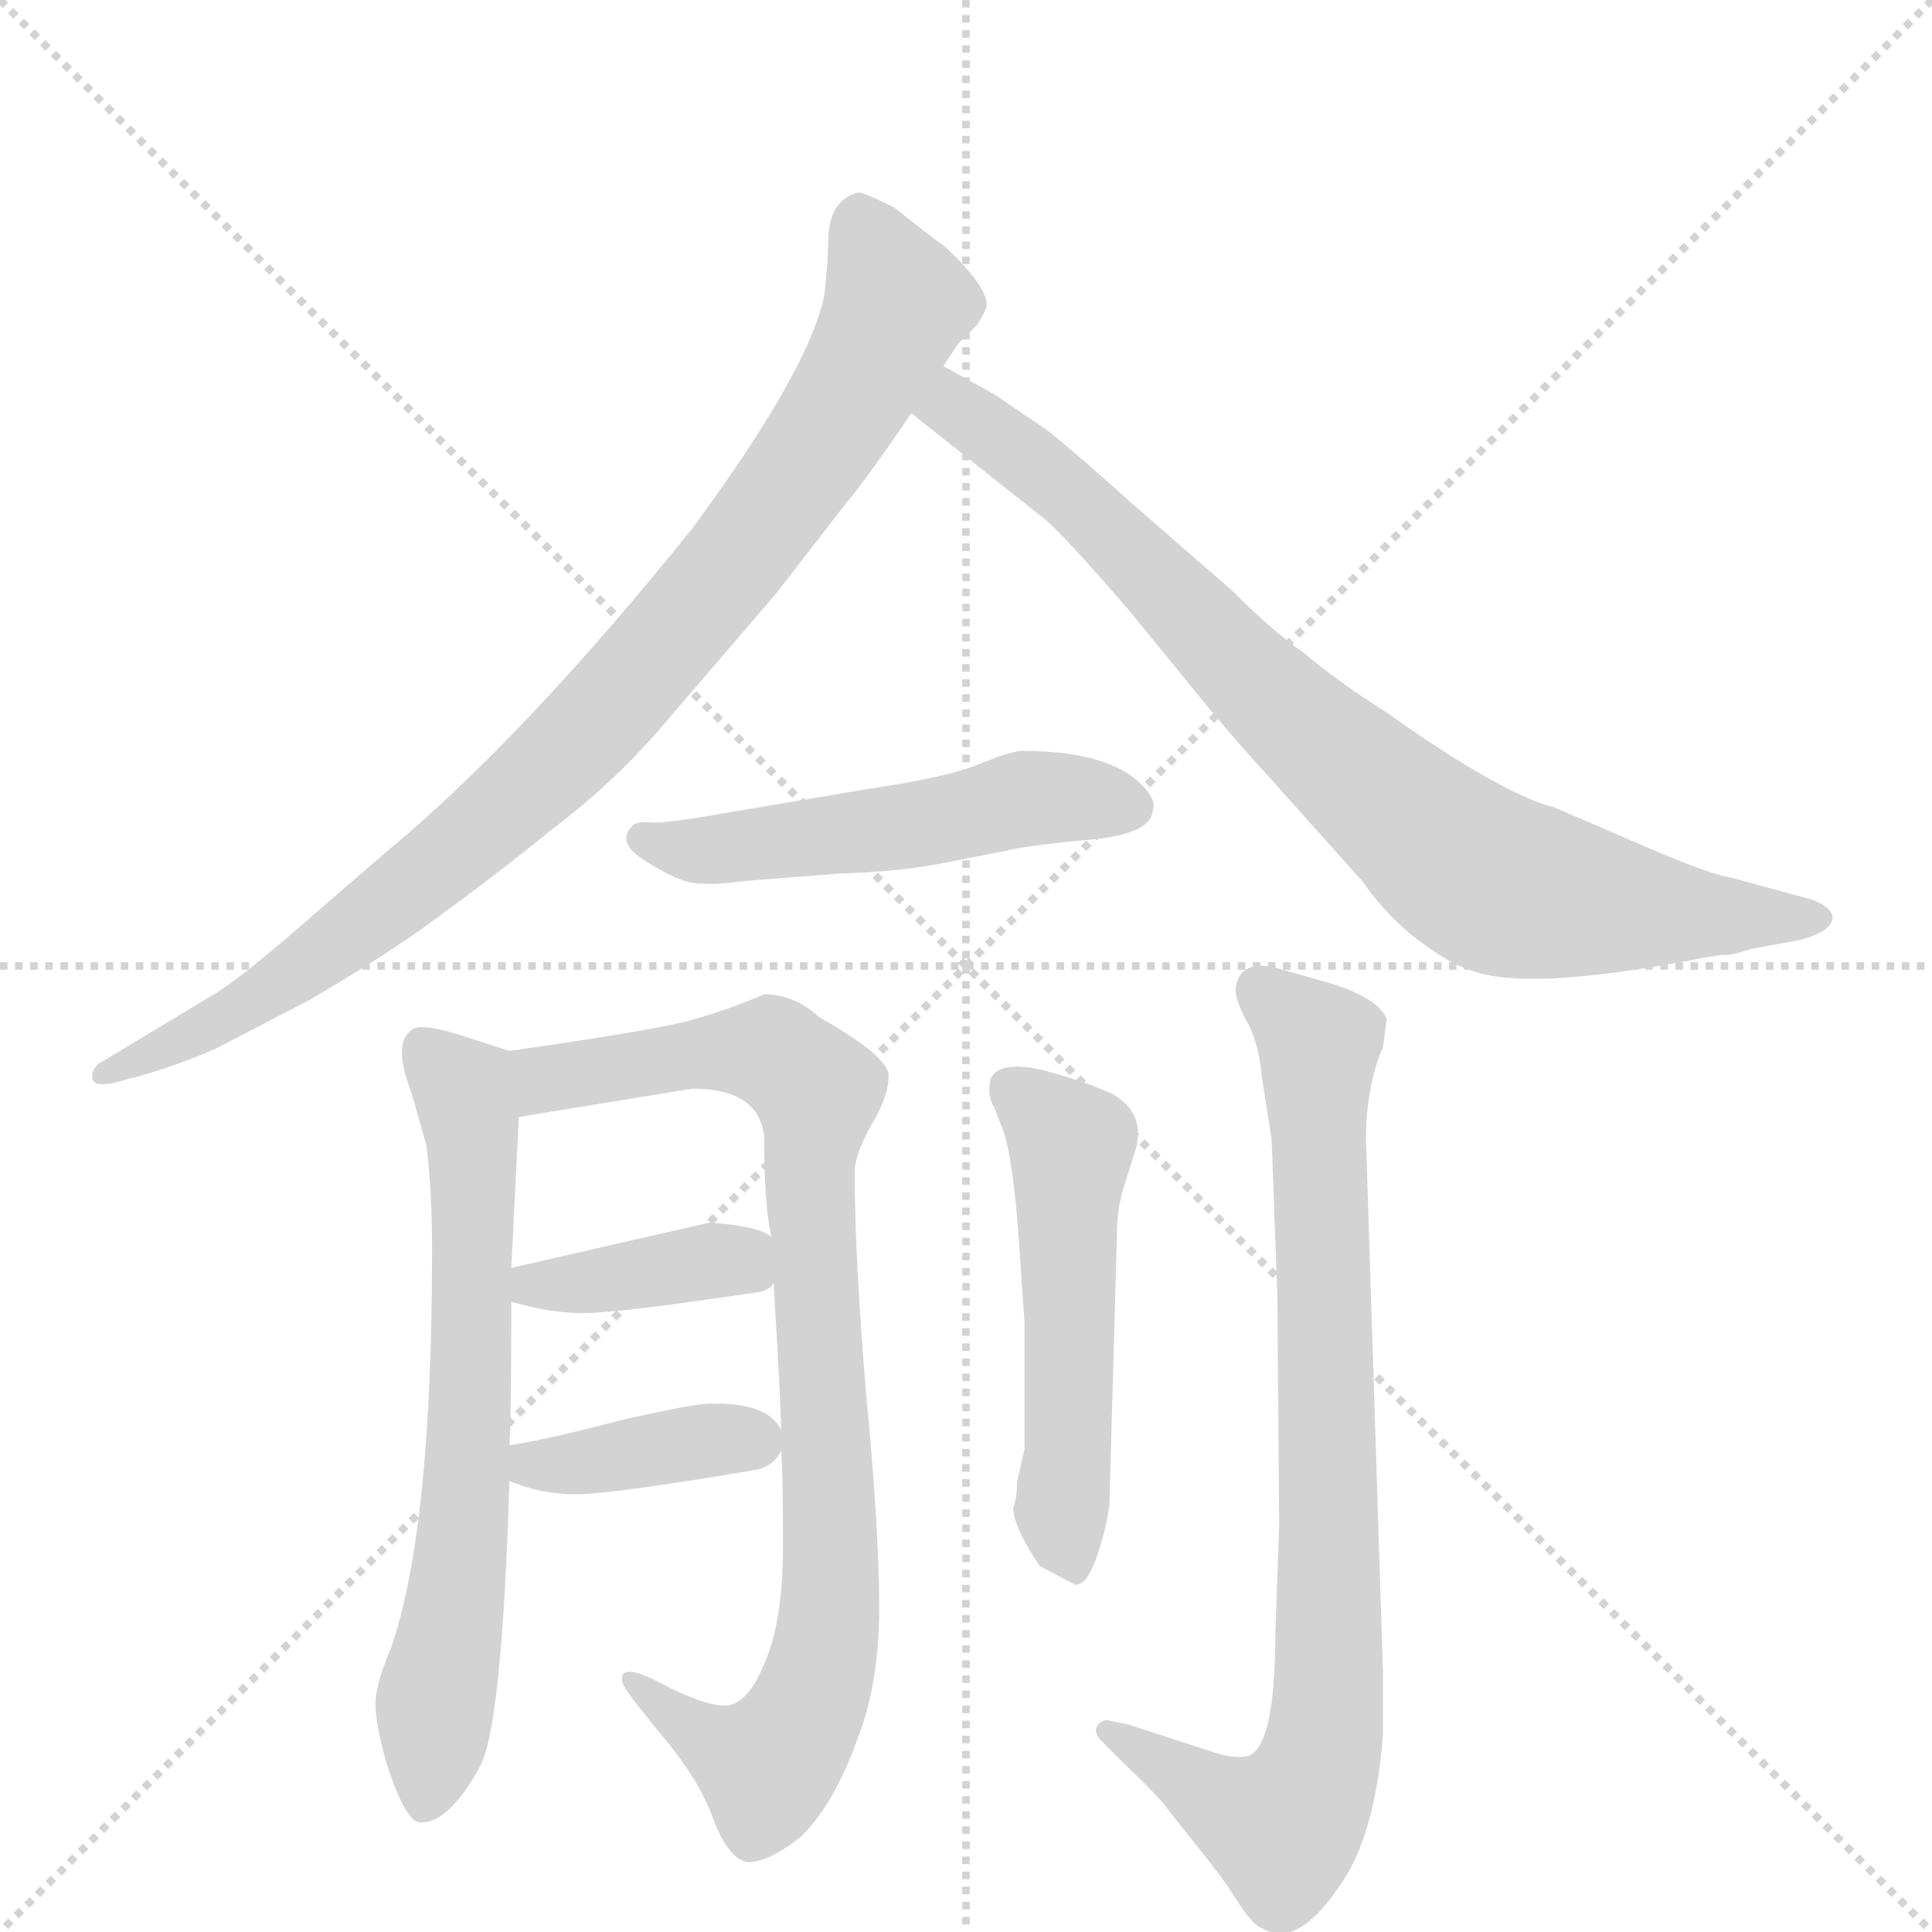<svg version="1.1" viewBox="0 0 1024 1024" xmlns="http://www.w3.org/2000/svg">
  <g stroke="lightgray" stroke-dasharray="1,1" stroke-width="1" transform="scale(4, 4)">
    <line x1="0" y1="0" x2="256" y2="256"></line>
    <line x1="256" y1="0" x2="0" y2="256"></line>
    <line x1="128" y1="0" x2="128" y2="256"></line>
    <line x1="0" y1="128" x2="256" y2="128"></line>
  </g>
  <g transform="scale(1, -1) translate(0, -860)">
    <style type="text/css">
      
        @keyframes keyframes0 {
          from {
            stroke: blue;
            stroke-dashoffset: 905;
            stroke-width: 128;
          }
          75% {
            animation-timing-function: step-end;
            stroke: blue;
            stroke-dashoffset: 0;
            stroke-width: 128;
          }
          to {
            stroke: black;
            stroke-width: 1024;
          }
        }
        #make-me-a-hanzi-animation-0 {
          animation: keyframes0 0.986s both;
          animation-delay: 0s;
          animation-timing-function: linear;
        }
      
        @keyframes keyframes1 {
          from {
            stroke: blue;
            stroke-dashoffset: 822;
            stroke-width: 128;
          }
          73% {
            animation-timing-function: step-end;
            stroke: blue;
            stroke-dashoffset: 0;
            stroke-width: 128;
          }
          to {
            stroke: black;
            stroke-width: 1024;
          }
        }
        #make-me-a-hanzi-animation-1 {
          animation: keyframes1 0.919s both;
          animation-delay: 0.986s;
          animation-timing-function: linear;
        }
      
        @keyframes keyframes2 {
          from {
            stroke: blue;
            stroke-dashoffset: 515;
            stroke-width: 128;
          }
          63% {
            animation-timing-function: step-end;
            stroke: blue;
            stroke-dashoffset: 0;
            stroke-width: 128;
          }
          to {
            stroke: black;
            stroke-width: 1024;
          }
        }
        #make-me-a-hanzi-animation-2 {
          animation: keyframes2 0.669s both;
          animation-delay: 1.905s;
          animation-timing-function: linear;
        }
      
        @keyframes keyframes3 {
          from {
            stroke: blue;
            stroke-dashoffset: 667;
            stroke-width: 128;
          }
          68% {
            animation-timing-function: step-end;
            stroke: blue;
            stroke-dashoffset: 0;
            stroke-width: 128;
          }
          to {
            stroke: black;
            stroke-width: 1024;
          }
        }
        #make-me-a-hanzi-animation-3 {
          animation: keyframes3 0.793s both;
          animation-delay: 2.575s;
          animation-timing-function: linear;
        }
      
        @keyframes keyframes4 {
          from {
            stroke: blue;
            stroke-dashoffset: 871;
            stroke-width: 128;
          }
          74% {
            animation-timing-function: step-end;
            stroke: blue;
            stroke-dashoffset: 0;
            stroke-width: 128;
          }
          to {
            stroke: black;
            stroke-width: 1024;
          }
        }
        #make-me-a-hanzi-animation-4 {
          animation: keyframes4 0.959s both;
          animation-delay: 3.367s;
          animation-timing-function: linear;
        }
      
        @keyframes keyframes5 {
          from {
            stroke: blue;
            stroke-dashoffset: 381;
            stroke-width: 128;
          }
          55% {
            animation-timing-function: step-end;
            stroke: blue;
            stroke-dashoffset: 0;
            stroke-width: 128;
          }
          to {
            stroke: black;
            stroke-width: 1024;
          }
        }
        #make-me-a-hanzi-animation-5 {
          animation: keyframes5 0.56s both;
          animation-delay: 4.326s;
          animation-timing-function: linear;
        }
      
        @keyframes keyframes6 {
          from {
            stroke: blue;
            stroke-dashoffset: 382;
            stroke-width: 128;
          }
          55% {
            animation-timing-function: step-end;
            stroke: blue;
            stroke-dashoffset: 0;
            stroke-width: 128;
          }
          to {
            stroke: black;
            stroke-width: 1024;
          }
        }
        #make-me-a-hanzi-animation-6 {
          animation: keyframes6 0.561s both;
          animation-delay: 4.886s;
          animation-timing-function: linear;
        }
      
        @keyframes keyframes7 {
          from {
            stroke: blue;
            stroke-dashoffset: 524;
            stroke-width: 128;
          }
          63% {
            animation-timing-function: step-end;
            stroke: blue;
            stroke-dashoffset: 0;
            stroke-width: 128;
          }
          to {
            stroke: black;
            stroke-width: 1024;
          }
        }
        #make-me-a-hanzi-animation-7 {
          animation: keyframes7 0.676s both;
          animation-delay: 5.447s;
          animation-timing-function: linear;
        }
      
        @keyframes keyframes8 {
          from {
            stroke: blue;
            stroke-dashoffset: 825;
            stroke-width: 128;
          }
          73% {
            animation-timing-function: step-end;
            stroke: blue;
            stroke-dashoffset: 0;
            stroke-width: 128;
          }
          to {
            stroke: black;
            stroke-width: 1024;
          }
        }
        #make-me-a-hanzi-animation-8 {
          animation: keyframes8 0.921s both;
          animation-delay: 6.124s;
          animation-timing-function: linear;
        }
      
    </style>
    
      <path d="M 439 732 Q 439 724 437 704 Q 429 664 367 580 Q 277 468 203 407 L 151 362 Q 125 340 115 334 L 52 296 Q 48 292 49 288 Q 50 284 60 286 L 75 290 Q 93 295 114 304 L 164 330 Q 200 351 224 368 Q 264 397 292 420 Q 328 447 356 481 L 411 545 L 449 594 Q 460 607 483 641 L 500 666 L 508 678 L 518 688 Q 523 696 523 698 Q 523 709 500 730 Q 494 734 474 750 Q 458 758 455 758 Q 439 754 439 732 Z" fill="lightgray"></path>
    
      <path d="M 483 641 L 551 587 Q 560 581 598 537 L 638 488 Q 657 465 671 450 L 722 393 Q 736 373 754 360 Q 769 349 779 346 Q 808 334 901 352 L 913 354 Q 916 353 928 357 L 955 362 Q 969 366 971 372 Q 973 378 961 383 L 917 395 Q 908 396 875 410 L 824 432 Q 796 439 734 483 Q 710 498 691 514 Q 675 525 653 547 L 599 594 Q 569 621 555 632 L 527 651 L 500 666 C 474 681 460 660 483 641 Z" fill="lightgray"></path>
    
      <path d="M 542 462 Q 536 462 519 455 Q 502 448 461 442 L 378 428 Q 355 424 346 424 Q 337 425 335 422 Q 327 414 340 405 Q 354 396 363 393 Q 373 390 394 393 L 445 397 Q 476 398 497 402 L 533 409 Q 545 412 578 415 Q 611 418 611 431 Q 613 435 607 442 Q 590 462 542 462 Z" fill="lightgray"></path>
    
      <path d="M 270 94 Q 271 109 271 170 L 271 188 L 275 268 C 276 298 277 301 270 303 L 242 312 Q 222 318 218 314 Q 208 307 218 281 L 226 253 Q 229 229 229 197 Q 229 48 207 -14 Q 199 -33 199 -43 Q 199 -54 205 -75 Q 215 -106 223 -106 Q 238 -106 254 -77 Q 266 -57 270 75 L 270 94 Z" fill="lightgray"></path>
    
      <path d="M 410 180 Q 414 115 414 102 L 414 91 Q 415 81 415 41 Q 415 0 405 -22 Q 396 -44 384 -44 Q 373 -44 350 -32 Q 327 -20 330 -32 Q 331 -36 351 -60 Q 371 -84 378 -104 Q 386 -125 396 -127 Q 408 -127 425 -113 Q 442 -96 454 -63 Q 466 -33 466 8 Q 466 49 459 122 Q 453 194 453 239 Q 453 248 462 264 Q 471 279 471 290 Q 471 300 434 321 Q 421 333 405 333 Q 384 324 365 319 Q 347 314 270 303 C 240 299 245 263 275 268 L 367 283 Q 402 283 405 258 Q 405 220 409 204 L 410 180 Z" fill="lightgray"></path>
    
      <path d="M 271 170 Q 292 164 309 164 Q 327 164 401 175 Q 408 176 410 180 C 424 194 424 194 409 204 Q 404 210 376 212 L 271 188 C 242 181 242 178 271 170 Z" fill="lightgray"></path>
    
      <path d="M 414 102 Q 407 117 376 116 Q 367 116 328 107 Q 290 97 270 94 C 240 89 242 86 270 75 Q 287 68 305 68 Q 324 68 401 81 Q 410 83 414 91 C 418 96 418 96 414 102 Z" fill="lightgray"></path>
    
      <path d="M 537 61 Q 537 51 551 30 L 570 20 Q 576 20 581 34 Q 586 48 588 62 L 592 206 Q 592 220 596 232 L 602 251 Q 607 270 590 280 Q 575 287 552 293 Q 529 298 525 288 Q 523 279 527 273 L 532 260 Q 537 245 540 203 L 543 159 L 543 92 L 539 74 Q 539 65 537 61 Z" fill="lightgray"></path>
    
      <path d="M 584 -63 L 594 -73 Q 615 -93 619 -99 L 642 -128 Q 652 -141 658 -151 Q 665 -161 669 -162 Q 687 -173 709 -141 Q 729 -114 733 -59 L 733 -26 L 724 256 Q 724 284 733 305 L 735 320 Q 730 332 701 340 L 680 346 Q 658 353 655 337 Q 654 332 660 320 Q 667 309 669 288 L 674 256 L 677 174 L 678 52 L 676 -4 Q 676 -69 660 -71 Q 652 -72 641 -68 L 598 -54 L 588 -52 Q 585 -51 582 -54 Q 579 -58 584 -63 Z" fill="lightgray"></path>
    
    
      <clipPath id="make-me-a-hanzi-clip-0">
        <path d="M 439 732 Q 439 724 437 704 Q 429 664 367 580 Q 277 468 203 407 L 151 362 Q 125 340 115 334 L 52 296 Q 48 292 49 288 Q 50 284 60 286 L 75 290 Q 93 295 114 304 L 164 330 Q 200 351 224 368 Q 264 397 292 420 Q 328 447 356 481 L 411 545 L 449 594 Q 460 607 483 641 L 500 666 L 508 678 L 518 688 Q 523 696 523 698 Q 523 709 500 730 Q 494 734 474 750 Q 458 758 455 758 Q 439 754 439 732 Z"></path>
      </clipPath>
      <path clip-path="url(#make-me-a-hanzi-clip-0)" d="M 455 746 L 476 700 L 472 690 L 394 568 L 331 493 L 272 435 L 163 348 L 55 290" fill="none" id="make-me-a-hanzi-animation-0" stroke-dasharray="777 1554" stroke-linecap="round"></path>
    
      <clipPath id="make-me-a-hanzi-clip-1">
        <path d="M 483 641 L 551 587 Q 560 581 598 537 L 638 488 Q 657 465 671 450 L 722 393 Q 736 373 754 360 Q 769 349 779 346 Q 808 334 901 352 L 913 354 Q 916 353 928 357 L 955 362 Q 969 366 971 372 Q 973 378 961 383 L 917 395 Q 908 396 875 410 L 824 432 Q 796 439 734 483 Q 710 498 691 514 Q 675 525 653 547 L 599 594 Q 569 621 555 632 L 527 651 L 500 666 C 474 681 460 660 483 641 Z"></path>
      </clipPath>
      <path clip-path="url(#make-me-a-hanzi-clip-1)" d="M 503 655 L 505 644 L 567 599 L 682 482 L 787 395 L 885 375 L 963 375" fill="none" id="make-me-a-hanzi-animation-1" stroke-dasharray="694 1388" stroke-linecap="round"></path>
    
      <clipPath id="make-me-a-hanzi-clip-2">
        <path d="M 542 462 Q 536 462 519 455 Q 502 448 461 442 L 378 428 Q 355 424 346 424 Q 337 425 335 422 Q 327 414 340 405 Q 354 396 363 393 Q 373 390 394 393 L 445 397 Q 476 398 497 402 L 533 409 Q 545 412 578 415 Q 611 418 611 431 Q 613 435 607 442 Q 590 462 542 462 Z"></path>
      </clipPath>
      <path clip-path="url(#make-me-a-hanzi-clip-2)" d="M 342 415 L 383 409 L 548 437 L 598 433" fill="none" id="make-me-a-hanzi-animation-2" stroke-dasharray="387 774" stroke-linecap="round"></path>
    
      <clipPath id="make-me-a-hanzi-clip-3">
        <path d="M 270 94 Q 271 109 271 170 L 271 188 L 275 268 C 276 298 277 301 270 303 L 242 312 Q 222 318 218 314 Q 208 307 218 281 L 226 253 Q 229 229 229 197 Q 229 48 207 -14 Q 199 -33 199 -43 Q 199 -54 205 -75 Q 215 -106 223 -106 Q 238 -106 254 -77 Q 266 -57 270 75 L 270 94 Z"></path>
      </clipPath>
      <path clip-path="url(#make-me-a-hanzi-clip-3)" d="M 224 305 L 246 281 L 251 209 L 246 39 L 225 -96" fill="none" id="make-me-a-hanzi-animation-3" stroke-dasharray="539 1078" stroke-linecap="round"></path>
    
      <clipPath id="make-me-a-hanzi-clip-4">
        <path d="M 410 180 Q 414 115 414 102 L 414 91 Q 415 81 415 41 Q 415 0 405 -22 Q 396 -44 384 -44 Q 373 -44 350 -32 Q 327 -20 330 -32 Q 331 -36 351 -60 Q 371 -84 378 -104 Q 386 -125 396 -127 Q 408 -127 425 -113 Q 442 -96 454 -63 Q 466 -33 466 8 Q 466 49 459 122 Q 453 194 453 239 Q 453 248 462 264 Q 471 279 471 290 Q 471 300 434 321 Q 421 333 405 333 Q 384 324 365 319 Q 347 314 270 303 C 240 299 245 263 275 268 L 367 283 Q 402 283 405 258 Q 405 220 409 204 L 410 180 Z"></path>
      </clipPath>
      <path clip-path="url(#make-me-a-hanzi-clip-4)" d="M 282 275 L 289 288 L 392 304 L 411 301 L 432 282 L 429 233 L 440 1 L 431 -37 L 421 -59 L 406 -74 L 381 -66 L 336 -32" fill="none" id="make-me-a-hanzi-animation-4" stroke-dasharray="743 1486" stroke-linecap="round"></path>
    
      <clipPath id="make-me-a-hanzi-clip-5">
        <path d="M 271 170 Q 292 164 309 164 Q 327 164 401 175 Q 408 176 410 180 C 424 194 424 194 409 204 Q 404 210 376 212 L 271 188 C 242 181 242 178 271 170 Z"></path>
      </clipPath>
      <path clip-path="url(#make-me-a-hanzi-clip-5)" d="M 279 175 L 387 190 L 401 198" fill="none" id="make-me-a-hanzi-animation-5" stroke-dasharray="253 506" stroke-linecap="round"></path>
    
      <clipPath id="make-me-a-hanzi-clip-6">
        <path d="M 414 102 Q 407 117 376 116 Q 367 116 328 107 Q 290 97 270 94 C 240 89 242 86 270 75 Q 287 68 305 68 Q 324 68 401 81 Q 410 83 414 91 C 418 96 418 96 414 102 Z"></path>
      </clipPath>
      <path clip-path="url(#make-me-a-hanzi-clip-6)" d="M 277 89 L 300 83 L 401 97" fill="none" id="make-me-a-hanzi-animation-6" stroke-dasharray="254 508" stroke-linecap="round"></path>
    
      <clipPath id="make-me-a-hanzi-clip-7">
        <path d="M 537 61 Q 537 51 551 30 L 570 20 Q 576 20 581 34 Q 586 48 588 62 L 592 206 Q 592 220 596 232 L 602 251 Q 607 270 590 280 Q 575 287 552 293 Q 529 298 525 288 Q 523 279 527 273 L 532 260 Q 537 245 540 203 L 543 159 L 543 92 L 539 74 Q 539 65 537 61 Z"></path>
      </clipPath>
      <path clip-path="url(#make-me-a-hanzi-clip-7)" d="M 536 282 L 568 253 L 562 62 L 569 29" fill="none" id="make-me-a-hanzi-animation-7" stroke-dasharray="396 792" stroke-linecap="round"></path>
    
      <clipPath id="make-me-a-hanzi-clip-8">
        <path d="M 584 -63 L 594 -73 Q 615 -93 619 -99 L 642 -128 Q 652 -141 658 -151 Q 665 -161 669 -162 Q 687 -173 709 -141 Q 729 -114 733 -59 L 733 -26 L 724 256 Q 724 284 733 305 L 735 320 Q 730 332 701 340 L 680 346 Q 658 353 655 337 Q 654 332 660 320 Q 667 309 669 288 L 674 256 L 677 174 L 678 52 L 676 -4 Q 676 -69 660 -71 Q 652 -72 641 -68 L 598 -54 L 588 -52 Q 585 -51 582 -54 Q 579 -58 584 -63 Z"></path>
      </clipPath>
      <path clip-path="url(#make-me-a-hanzi-clip-8)" d="M 668 335 L 699 307 L 702 -65 L 680 -109 L 587 -58" fill="none" id="make-me-a-hanzi-animation-8" stroke-dasharray="697 1394" stroke-linecap="round"></path>
    
  </g>
</svg>